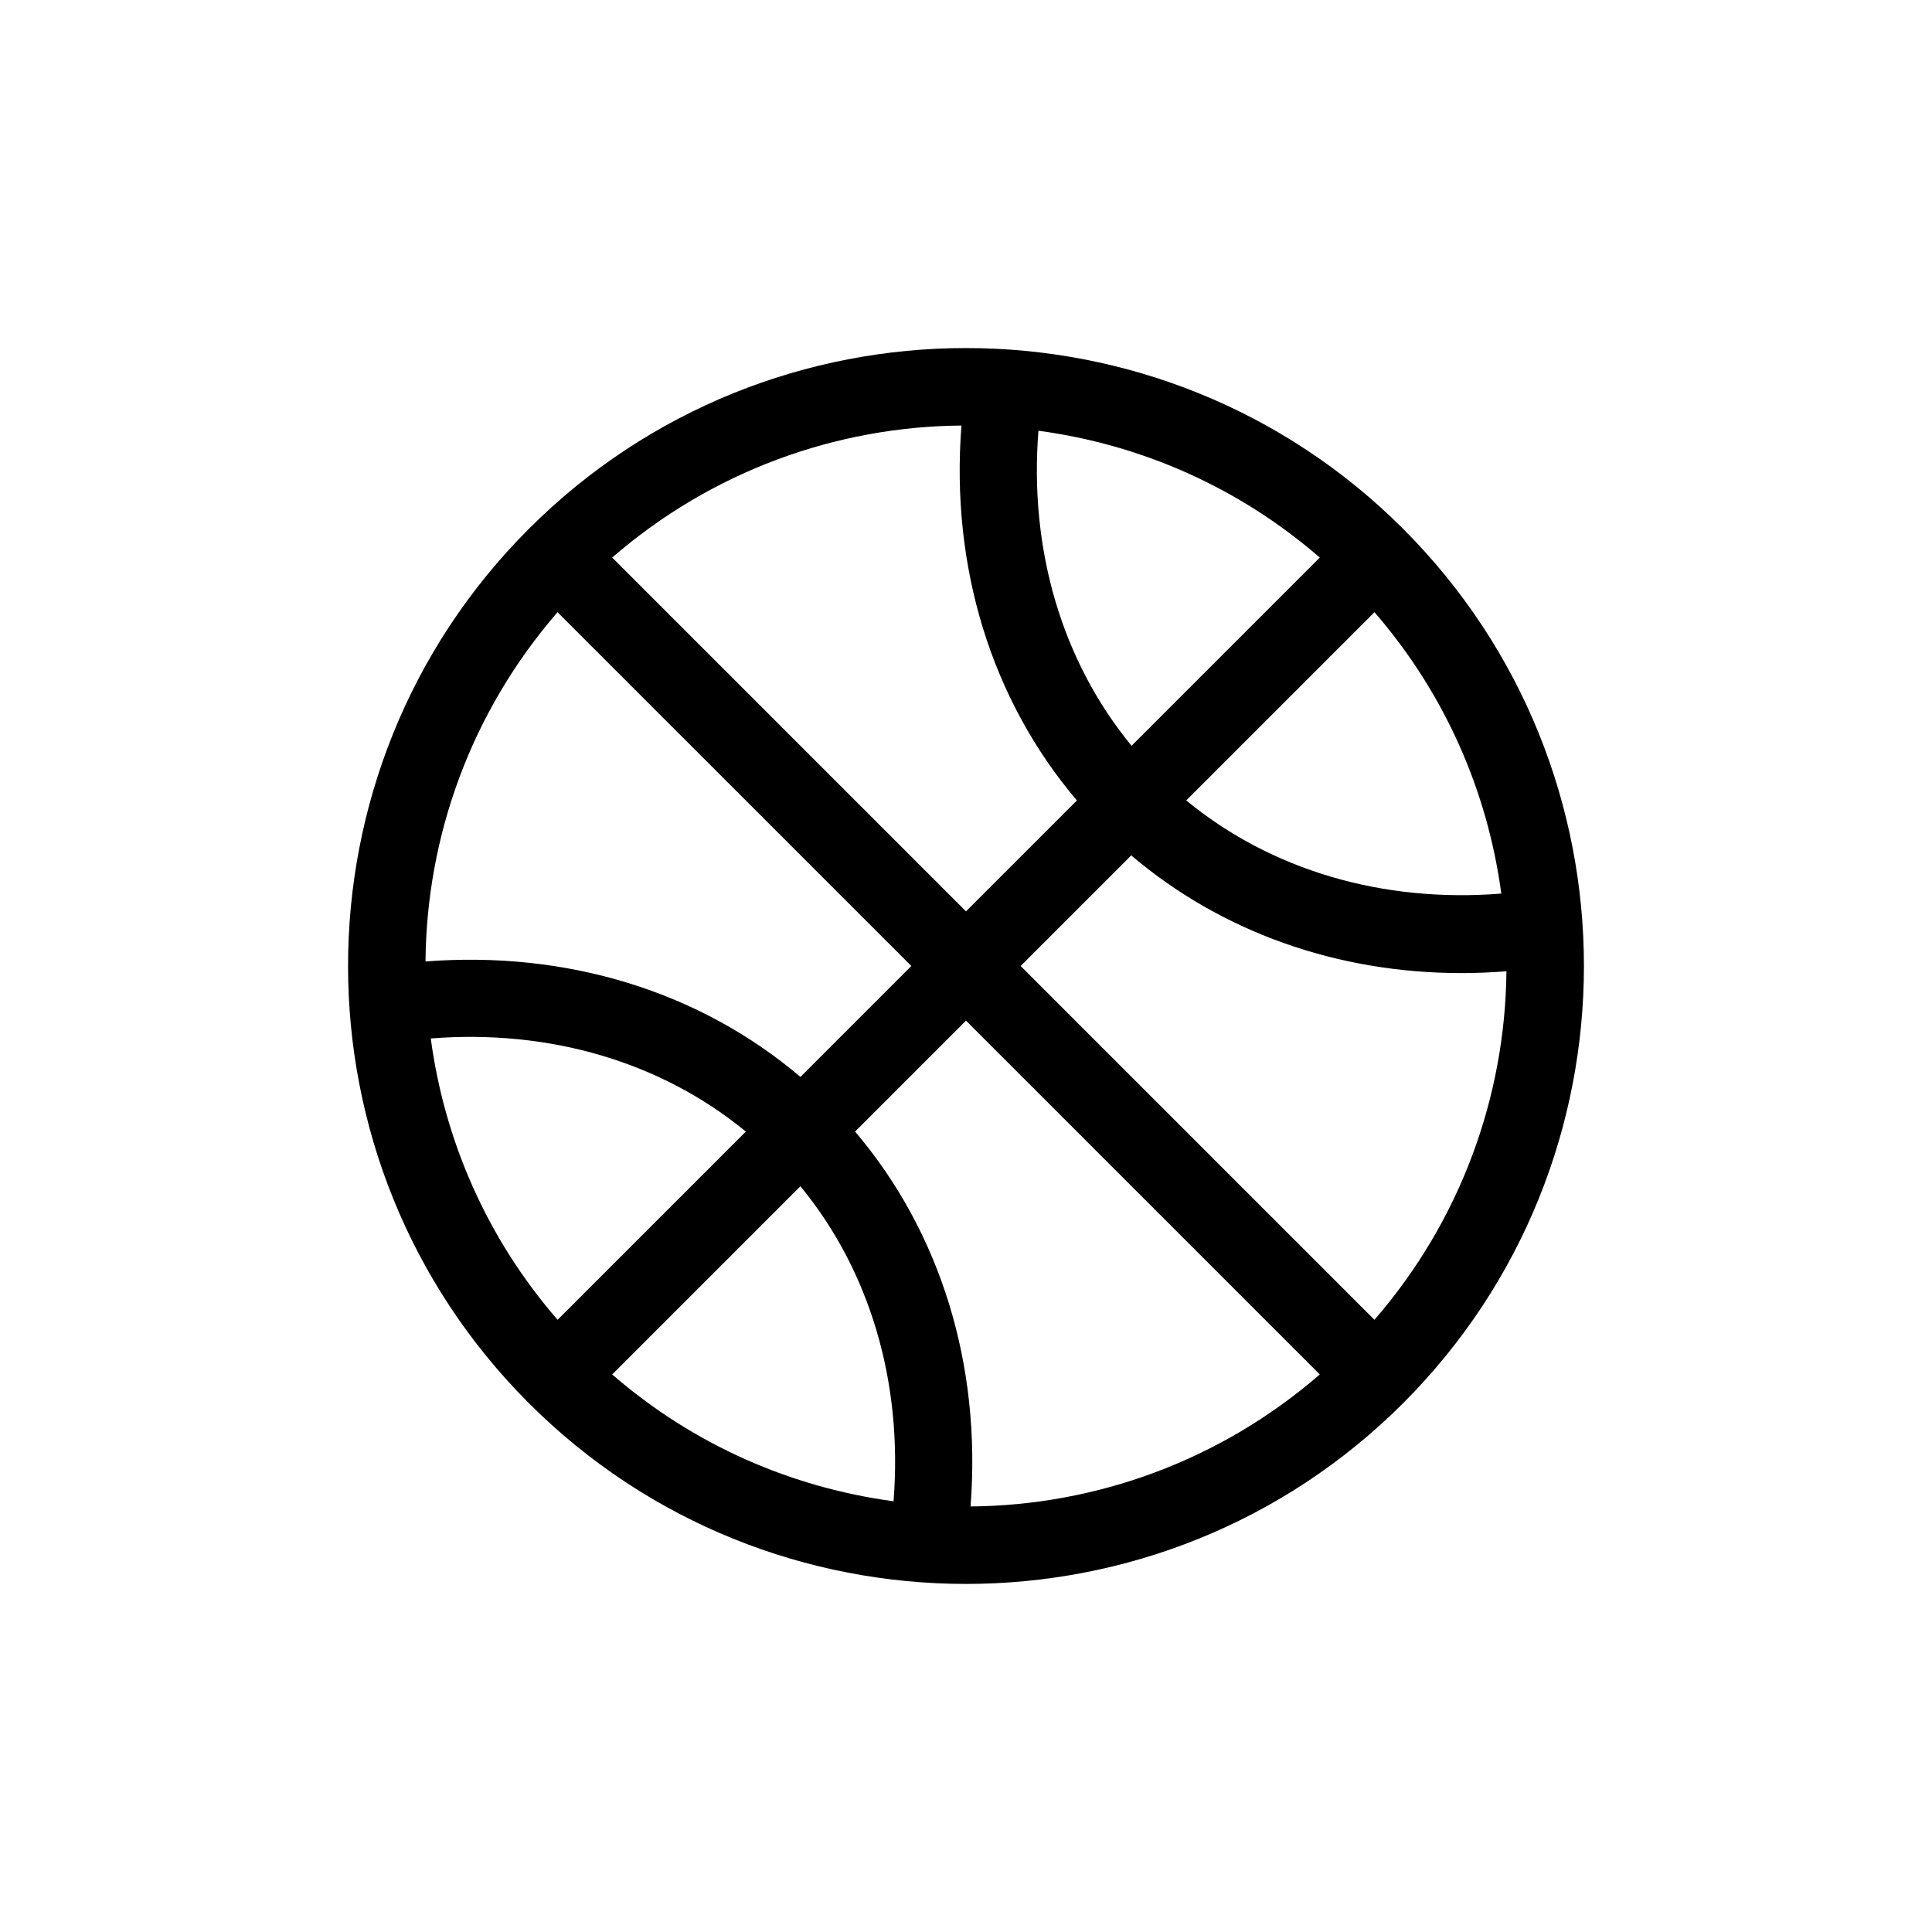 <?xml version="1.0" encoding="UTF-8"?>
<svg width="512pt" height="512pt" version="1.1" viewBox="0 0 512 512" xmlns="http://www.w3.org/2000/svg">
 <path d="m371.85 140.15c-63.883-63.883-167.82-63.883-231.7 0-63.883 63.883-63.883 167.82 0 231.7 31.938 31.938 73.898 47.906 115.85 47.906s83.91-15.969 115.85-47.906c63.879-63.879 63.879-167.82-0.004-231.7zm-71.973 57.492c-18.453-22.453-27.168-51.969-24.68-83.492 26.879 3.606 52.863 14.797 74.562 33.609zm-14.484 14.484-29.395 29.395-93.762-93.762c26.523-22.988 59.457-34.715 92.555-34.988-2.91 37.477 7.93 72.672 30.602 99.355zm-43.875 43.875-29.395 29.395c-26.691-22.668-61.879-33.496-99.359-30.598 0.277-33.094 11.996-66.039 34.988-92.559zm-29.398 58.359c18.453 22.453 27.168 51.969 24.68 83.492-26.879-3.613-52.863-14.797-74.562-33.609zm14.484-14.484 29.395-29.395 93.762 93.762c-26.523 22.988-59.457 34.707-92.555 34.984 2.91-37.473-7.93-72.668-30.602-99.352zm43.875-43.875 29.312-29.312c23.848 20.262 54.504 31.188 87.52 31.188 3.941 0 7.914-0.164 11.91-0.477-0.316 33.035-12.031 65.895-34.98 92.363zm127.38-19.191c-31.527 2.516-61.047-6.227-83.496-24.688l49.883-49.883c18.816 21.699 30.008 47.688 33.613 74.57zm-283.7 38.391c31.539-2.484 61.051 6.227 83.492 24.68l-49.883 49.883c-18.82-21.691-30.008-47.684-33.609-74.562z"/>
</svg>
